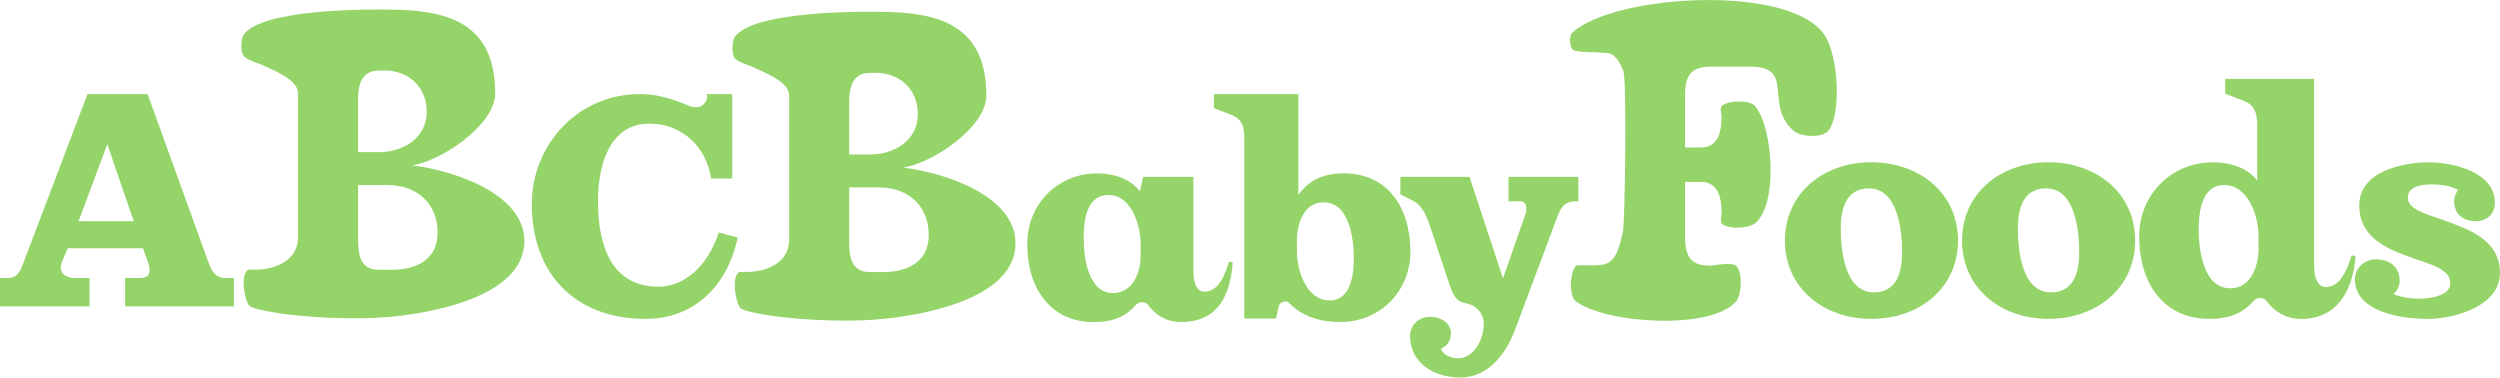 <?xml version="1.0" encoding="UTF-8"?>
<svg id="_レイヤー_1" data-name="レイヤー 1" xmlns="http://www.w3.org/2000/svg" viewBox="0 0 302.31 45.65">
  <defs>
    <style>
      .cls-1 {
        fill: #95d469;
      }
    </style>
  </defs>
  <path class="cls-1" d="m15.13,37.05v-3.43h1.72c.92,0,1.24-.36,1.24-.92,0-.28-.08-.64-.2-1l-.6-1.68h-9.1l-.64,1.48c-.12.32-.2.6-.2.84,0,.84.72,1.28,1.76,1.28h1.72v3.43H0v-3.43h.88c1.24,0,1.52-.76,1.92-1.76l7.78-20.48h7.27l7.23,20c.4,1.08.8,2.24,2.16,2.24h1.04v3.43h-13.13Zm-2.16-19.6l-3.47,9.3h6.67l-3.19-9.3Z"/>
  <path class="cls-1" d="m46.43,38.37c-7.02.5-15.66-.64-16.31-1.43s-1.07-4.16,0-4.33c.26-.04.74,0,.74,0,2.39,0,5.18-1.07,5.18-3.92V11.29c0-1.73-3.07-2.8-4.49-3.51,0,0-1.74-.55-2.09-1.02-.38-.51-.36-2.02,0-2.55,2.19-3.19,15.4-3.13,18.66-3.03,6.21.19,11.76,1.75,11.76,10.1,0,3.87-6.63,8.26-10.09,8.71,5.04.61,13.62,3.41,13.62,9.16,0,6.92-11.9,8.86-16.98,9.22Zm.03-29.84h-.61c-2.14,0-2.55,1.73-2.55,3.46v6.41h2.55c2.8,0,5.75-1.63,5.75-4.89,0-2.95-2.14-4.99-5.14-4.99Zm.51,13.85h-3.67v6.52c0,1.78.2,3.72,2.49,3.72h1.63c2.9,0,5.5-1.22,5.5-4.48,0-3.51-2.49-5.75-5.96-5.75Z"/>
  <path class="cls-1" d="m105.82,38.65c-7.02.5-15.66-.64-16.31-1.43s-1.07-4.16,0-4.33c.26-.04.74,0,.74,0,2.39,0,5.18-1.07,5.18-3.92V11.56c0-1.73-3.07-2.8-4.49-3.51,0,0-1.74-.55-2.09-1.02-.38-.51-.36-2.02,0-2.55,2.19-3.19,15.4-3.13,18.66-3.03,6.21.19,11.76,1.75,11.76,10.1,0,3.87-6.63,8.26-10.09,8.71,5.04.61,13.62,3.41,13.62,9.16,0,6.92-11.9,8.86-16.98,9.22Zm.03-29.84h-.61c-2.14,0-2.55,1.73-2.55,3.46v6.41h2.55c2.8,0,5.75-1.63,5.75-4.89,0-2.95-2.14-4.99-5.14-4.99Zm.51,13.85h-3.67v6.52c0,1.78.2,3.72,2.49,3.72h1.63c2.9,0,5.5-1.22,5.5-4.48,0-3.51-2.49-5.75-5.96-5.75Z"/>
  <path class="cls-1" d="m78.08,38.56c-8.61,0-13.77-5.53-13.77-13.86,0-7.3,5.66-13.32,13.04-13.32,2.01,0,3.61.49,5.33,1.15.49.2.98.45,1.52.45.66,0,1.31-.61,1.31-1.27,0-.12,0-.2-.04-.33h3.07v10.21h-2.54c-.62-3.89-3.53-6.64-7.5-6.64-4.96,0-6.19,5.37-6.19,9.35,0,5.25,1.52,10.37,7.34,10.37,3.07,0,5.98-2.5,7.26-6.56l2.3.61c-1.19,5.66-5.12,9.84-11.11,9.84Z"/>
  <path class="cls-1" d="m142.78,38.94c-1.73,0-3.08-.89-3.88-1.98-.17-.25-.46-.42-.8-.42s-.59.17-.8.38c-1.14,1.35-2.74,2.03-5.02,2.03-5.23,0-8.06-4.05-8.06-9.45,0-4.9,3.76-8.53,8.44-8.53,2.03,0,4.01.63,5.19,2.19l.38-1.77h6.08v11.35c0,.97.17,2.53,1.35,2.53,1.73,0,2.53-2.19,2.95-3.63l.46.08c-.3,3.84-1.65,7.22-6.29,7.22Zm-4.85-9.45c0-2.24-1.1-5.91-3.88-5.91s-3,3.29-3,5.28c0,2.24.51,6.58,3.55,6.58,2.32,0,3.33-2.41,3.33-4.47v-1.48Z"/>
  <path class="cls-1" d="m162.11,38.94c-2.36,0-4.52-.59-6.16-2.24-.13-.17-.34-.25-.55-.25-.34,0-.68.25-.76.55l-.34,1.52h-3.84v-21.78c0-1.44-.25-2.32-1.52-2.83l-2.15-.84v-1.69h10.21v12.2c1.18-1.69,2.91-2.62,5.49-2.62,5.23,0,8.06,4.05,8.06,9.45,0,4.9-3.76,8.53-8.44,8.53Zm-2.03-14.48c-2.53,0-3.25,2.83-3.25,4.52v1.48c0,1.98,1.01,5.87,3.97,5.87,2.57,0,2.91-3.17,2.91-5.06,0-2.32-.51-6.8-3.63-6.8Z"/>
  <path class="cls-1" d="m190.57,24.34c-1.6,0-1.94,1.01-2.45,2.41l-4.9,13.08c-1.35,3.59-3.67,5.82-6.63,5.82-3.33,0-6.08-1.86-6.08-5.02,0-1.27.97-2.32,2.45-2.32,1.22,0,2.49.72,2.49,1.98,0,1.1-.63,1.65-1.22,1.86.25.76,1.27,1.18,2.07,1.18,1.82,0,3.12-2.11,3.12-4.18,0-1.31-.97-2.28-2.24-2.49-1.06-.17-1.48-.93-1.98-2.49,0,0-1.06-3.21-2.19-6.58-.46-1.35-.93-2.7-2.11-3.29l-1.56-.8v-2.11h8.36l4.05,12.28,2.74-7.85c.08-.21.08-.42.08-.59,0-.51-.25-.89-.76-.89h-1.39v-2.95h8.44v2.95h-.3Z"/>
  <path class="cls-1" d="m216.9,15.83c-3.66-3.16.29-7.77-5.26-7.77h-4.78c-2.19,0-3.1.87-3.1,3.46v6.31h1.93c2.14,0,2.49-1.98,2.49-3.77,0,0-.22-1.01,0-1.22.72-.72,3.43-.79,4.07,0,2.22,2.75,2.73,11.9,0,14.15-.79.65-3.43.79-4.07,0-.19-.24,0-1.22,0-1.22,0-1.78-.36-3.77-2.49-3.77h-1.93v6.62c0,3,1.22,3.51,3.21,3.51,0,0,2.38-.47,2.95,0,.84.69.71,3.51,0,4.33-2.98,3.45-15.48,2.74-19.34,0-.88-.63-.76-3.56,0-4.33.1-.1,1.72-.04,1.72-.04,2.39,0,3.11-.22,3.94-4.03.27-1.24.5-18.45.05-19.52-1.01-2.43-1.82-2.06-2.49-2.17-1.37-.1-2.36,0-3.42-.25-.57-.14-.72-1.74-.25-2.17,5-4.64,26.47-5.97,30.54.35,1.61,2.5,2.02,9.24.49,11.43-.68.97-3.35.88-4.25.1Z"/>
  <path class="cls-1" d="m226.28,38.56c-5.78,0-10.44-3.73-10.44-9.47s4.67-9.47,10.44-9.47,10.49,3.69,10.49,9.47-4.71,9.47-10.49,9.47Zm-.27-15.78c-2.8,0-3.42,2.49-3.42,4.84,0,2.58.45,7.73,4,7.73,2.8,0,3.42-2.49,3.42-4.84,0-2.58-.49-7.73-4-7.73Z"/>
  <path class="cls-1" d="m247.7,38.56c-5.78,0-10.44-3.73-10.44-9.47s4.67-9.47,10.44-9.47,10.49,3.69,10.49,9.47-4.71,9.47-10.49,9.47Zm-.27-15.78c-2.8,0-3.42,2.49-3.42,4.84,0,2.58.45,7.73,4,7.73,2.8,0,3.42-2.49,3.42-4.84,0-2.58-.49-7.73-4-7.73Z"/>
  <path class="cls-1" d="m278.23,38.56c-1.82,0-3.24-.93-4.09-2.09-.18-.27-.49-.44-.84-.44s-.62.18-.84.4c-1.2,1.42-2.89,2.13-5.29,2.13-5.51,0-8.49-4.27-8.49-9.95,0-5.15,3.96-8.98,8.89-8.98,2.09,0,4.13.62,5.38,2.18v-6.62c0-1.51-.31-2.49-1.6-2.98l-2.27-.89v-1.78h10.75v22.49c0,1.02.18,2.67,1.42,2.67,1.82,0,2.67-2.31,3.11-3.82l.49.09c-.31,4.04-2.13,7.6-6.62,7.6Zm-5.11-10c0-2.09-1.07-6.18-4.18-6.18-2.71,0-3.07,3.33-3.07,5.33,0,2.44.53,7.15,3.82,7.15,2.67,0,3.42-2.98,3.42-4.76v-1.56Z"/>
  <path class="cls-1" d="m293.47,38.56c-3.11,0-8.71-.84-8.71-4.8,0-1.38,1.2-2.4,2.58-2.4,1.6,0,2.84.89,2.84,2.62,0,.53-.31,1.24-.76,1.56.76.4,2.13.58,3.11.58,1.2,0,3.78-.31,3.78-1.87,0-1.82-2.76-2.36-5.24-3.29-2.67-.98-5.78-2.4-5.78-6.13,0-4.09,5.2-5.2,8.44-5.2,2.93,0,7.96,1.2,7.96,4.84,0,1.42-.93,2.27-2.31,2.27-1.51,0-2.62-.84-2.62-2.44,0-.4.22-1.02.49-1.33-1.02-.53-2.04-.67-3.16-.67s-2.93.18-2.93,1.6,2.27,2,4.44,2.76c2.93,1.07,6.71,2.36,6.71,6.35s-5.47,5.56-8.84,5.56Z"/>
</svg>